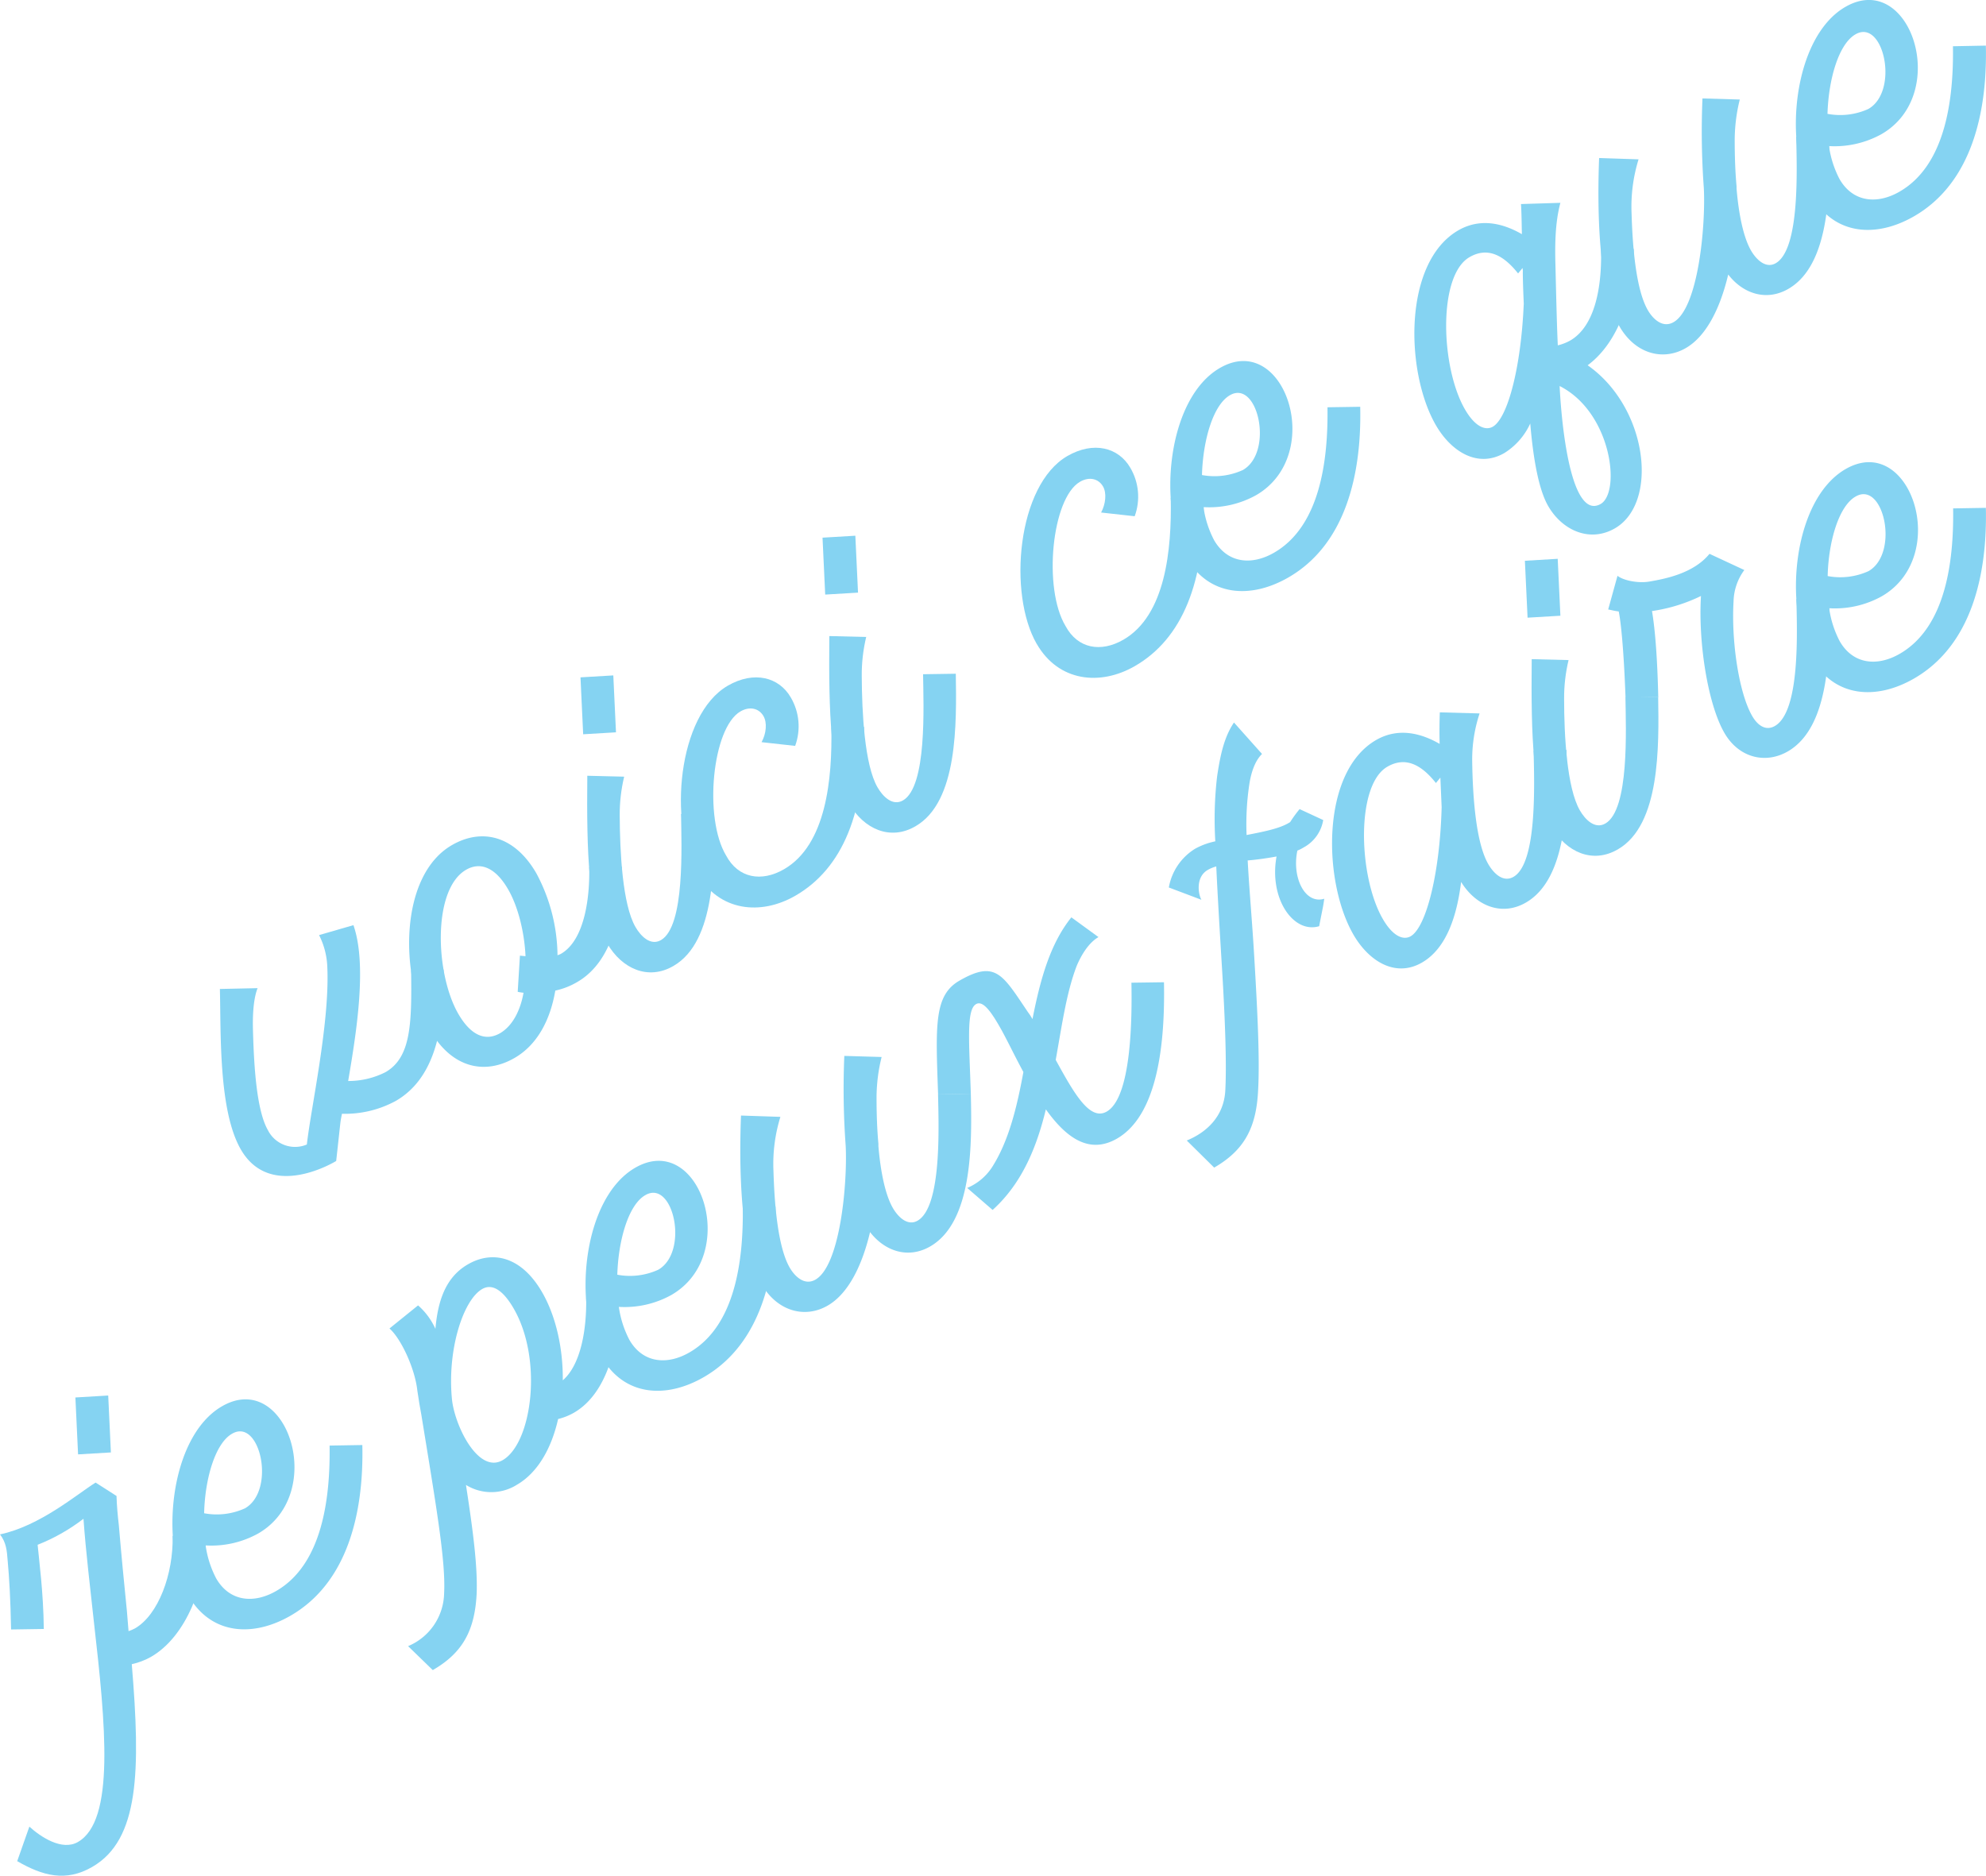 <svg id="a" data-name="レイヤー 1" xmlns="http://www.w3.org/2000/svg" viewBox="0 0 437.51 413.3"><defs><style>.h{fill:#85d3f2}</style></defs><g id="b" data-name="レイヤー 2"><g id="c" data-name="レイヤー 1のコピー"><path class="h" d="M97.72 213.63c.31 13.85-2.34 24.21-10.52 28.94a23.407 23.407 0 0 1-11.87 2.84c-.46 2.45-.14.29-1.27 10.4 0 0-14.38 8.93-21-2.53-4.95-8.57-4.37-25.75-4.62-35.37l8.31-.18c-.81 2.02-1.12 5.26-1.03 9.01.21 7.93.76 17.88 3.31 22.3 1.59 3.14 5.33 4.51 8.57 3.14.86-7.87 5.05-26.71 4.51-38.98-.07-2.49-.69-4.94-1.82-7.16l7.57-2.19c3.02 8.65.73 23.27-1.16 34.34 2.86.01 5.68-.66 8.23-1.95 5.61-3.24 5.81-10.63 5.63-22.47l7.17-.14Z"/><path class="h" d="M137 190.95c.2 9.34-1.74 20.75-9.84 25.43a16.2 16.2 0 0 1-4.83 1.89c-1.09 6.4-3.92 11.93-8.99 14.85-6.39 3.69-13.69 2.39-18.59-6.1-6.7-11.61-6.94-34.03 4.81-40.81 6.63-3.83 13.82-2.06 18.59 6.2 3 5.56 4.6 11.77 4.67 18.09.23-.13.51-.19.75-.33 5.38-3.1 6.39-12.93 6.23-19.08l7.2-.14Zm-21.68 27.79c-.43-.04-.85-.11-1.27-.2l.49-7.97 1.23.12c-.25-5.47-1.71-11.07-3.83-14.73-2.93-5.07-6.29-6.03-9.25-4.32-7.48 4.32-6.81 22.95-1.72 31.76 2.84 4.91 6.09 6.05 9.21 4.25 2.71-1.61 4.44-4.92 5.15-8.9Z"/><path class="h" d="M133.78 207.88c-4.18-7.25-4.56-19.6-4.4-36.95l8.12.2c-.67 2.81-1 5.68-.98 8.57.04 8.06.61 19.6 3.47 24.55 1.12 1.95 3.28 4.24 5.62 2.89 5.3-3.06 4.52-20.79 4.42-27.8l7.21-.11c.17 10.92.48 28.2-8.87 33.6-5.59 3.27-11.4.6-14.59-4.93Zm-5.31-46.09-.59-12.54 7.23-.43.59 12.54-7.23.43Z"/><path class="h" d="M153.59 192.49c-6.39-11.07-4.32-35.02 6.75-41.41 5.77-3.33 11.28-1.89 13.87 2.6 1.9 3.23 2.25 7.15.96 10.67l-7.4-.82c1.02-1.84 1.28-4.27.42-5.75-1-1.73-3.04-2.2-5.06-1.03-6.24 3.6-8.14 23.51-3.17 31.76 2.68 5 7.77 5.9 12.76 3.02 9.28-5.36 10.66-19.87 10.42-31.27l7.21-.11c.44 18.76-4.74 31.21-15.11 37.2-7.66 4.43-16.83 3.48-21.65-4.86Z"/><path class="h" d="M187.1 177.1c-4.18-7.25-4.56-19.6-4.4-36.95l8.12.2c-.67 2.81-1 5.68-.98 8.57.04 8.06.61 19.6 3.47 24.55 1.12 1.95 3.28 4.24 5.62 2.89 5.3-3.06 4.52-20.79 4.42-27.8l7.21-.11c.17 10.92.48 28.2-8.87 33.6-5.59 3.27-11.4.6-14.59-4.93Zm-5.31-46.09-.59-12.54 7.23-.43.59 12.54-7.23.43Z"/></g></g><g id="d" data-name="レイヤー 2"><g id="e" data-name="レイヤー 1のコピー"><path class="h" d="M228.39 141.89c-6.39-11.07-4.32-35.02 6.75-41.41 5.77-3.33 11.28-1.89 13.87 2.6 1.9 3.23 2.25 7.15.96 10.67l-7.4-.82c.99-1.82 1.28-4.27.42-5.75-1-1.73-3.04-2.2-5.06-1.03-6.26 3.62-8.17 23.53-3.2 31.78 2.68 5 7.77 5.9 12.76 3.02 9.28-5.36 10.66-19.87 10.42-31.27l7.24-.13c.44 18.76-4.77 31.23-15.13 37.21-7.64 4.41-16.81 3.47-21.62-4.87Z"/><path class="h" d="M299.65 89.63c.34 14.81-3.18 30.31-15.81 37.6-8.42 4.86-17.57 4.12-22.46-4.35-6.4-11.09-4.33-35.05 7.36-41.8 14.26-8.24 23.36 19.14 7.97 28.03a21.257 21.257 0 0 1-11.58 2.63c.35 2.54 1.14 5 2.33 7.28 2.97 5.14 8.32 5.59 13.23 2.75 10.13-5.85 11.92-20.39 11.75-32.03l7.21-.11Zm-34.86 15.04c3.05.57 6.2.18 9.02-1.11 6.86-3.96 3.3-20.03-2.86-16.48-3.69 2.13-5.94 9.87-6.16 17.59ZM349.76 80.49c13.26 9.28 15.73 30.31 5.99 35.93-5.53 3.19-11.59.45-14.69-4.92-2-3.46-3.26-9.97-3.95-18.19-1.22 2.68-3.2 4.95-5.7 6.51-5.92 3.42-11.77-.38-15.1-6.15-6.72-11.65-7.28-35.85 4.96-42.92 5.2-3 10.41-1.23 14 .85-.06-2.27-.06-4.43-.2-6.64l8.68-.27c-1.25 4.67-1.2 9.93-1.08 14.13.18 7.69.33 13.53.51 17.27.95-.22 1.87-.58 2.72-1.05 5.53-3.19 7.02-11.95 6.8-20.09l7.21-.11c.2 10.27-3.37 20.64-10.15 25.64ZM335.69 67.1c-.1-2.33-.2-4.67-.22-7.04.02-.34 0-.67-.06-1l-.98 1.19c-3.05-3.85-6.57-5.98-10.7-3.59-7.01 4.05-6.37 24.25-1.01 33.53 2.2 3.82 4.52 4.77 6.16 3.82 3.33-1.97 6.21-13.3 6.79-26.93l.02.03Zm7.89 17.99c.33 6.57 1.49 18.77 4.49 23.97 1.22 2.1 2.7 3.06 4.6 1.96 4.43-2.71 2.33-20.2-9.1-25.97l.02.03Z"/><path class="h" d="M402.92 30.01c.25 10.87.48 28.2-8.95 33.64-4.83 2.79-9.98 1.08-13.25-3.16-1.68 7.1-4.67 13.51-9.35 16.21-4.99 2.88-11.09 1.31-14.6-4.77-4.91-8.5-4.87-27.33-4.49-37.11l8.69.29a35.3 35.3 0 0 0-1.54 11.91c.23 7.95 1.06 16.95 3.58 21.32 1.03 1.79 3.19 4.08 5.68 2.64 5.46-3.15 7.07-21.23 6.66-29.51-.48-6.58-.58-13.19-.3-19.78l8.22.24c-.73 2.9-1.1 5.87-1.12 8.86 0 3.23.09 6.81.41 10.26v.52c.46 5.5 1.48 10.69 3.19 13.64 1.08 1.87 3.19 4.08 5.45 2.78 5.38-3.11 4.63-20.96 4.5-27.85l7.23-.12Z"/><path class="h" d="M437.48 10.05c.34 14.81-3.18 30.31-15.81 37.6-8.42 4.86-17.57 4.12-22.46-4.35-6.44-11.07-4.33-35.05 7.32-41.78 14.26-8.24 23.33 19.16 7.97 28.03a21.354 21.354 0 0 1-11.58 2.64c.35 2.54 1.14 5 2.33 7.28 2.97 5.14 8.32 5.59 13.23 2.75 10.13-5.85 11.92-20.39 11.75-32.03l7.25-.14Zm-34.86 15.04c3.04.57 6.18.19 8.99-1.09 6.86-3.96 3.32-20-2.84-16.44-3.68 2.08-5.96 9.84-6.18 17.55l.03-.02Z"/></g></g><g id="f" data-name="レイヤー 2"><g id="g" data-name="レイヤー 1のコピー"><path class="h" d="M45.29 338.33c.29 10.95-4.44 22.37-12 26.73-1.33.75-2.76 1.3-4.26 1.63 1.96 23.55 1.65 38.69-8.71 44.67-5.85 3.38-10.93 1.95-16.53-1.27l2.68-7.61c2.44 2.23 7.18 5.42 10.69 3.39 8.2-4.7 6.13-25.74 3.52-48.54-.81-7.53-1.76-15.3-2.29-22.68-3.08 2.37-6.48 4.3-10.1 5.73.34 3.65 1.27 10.49 1.36 18.55l-7.21.11c-.12-6.69-.4-11.32-.75-15.16-.17-2.29-.32-3.97-1.68-5.79 8.8-1.86 16.93-8.84 21.05-11.42l4.61 2.95c.06 2.27.29 4.51.51 6.46.57 6.74 1.19 13.03 1.78 18.92l.36 4.41c.49-.16.96-.37 1.42-.61 5.14-2.97 8.48-11.96 8.29-20.38l7.27-.1Zm-20.86-18.3-7.23.43-.59-12.54 7.23-.43.59 12.54Z"/><path class="h" d="M79.82 318.4c.34 14.81-3.18 30.31-15.81 37.6-8.42 4.86-17.57 4.12-22.46-4.35-6.4-11.09-4.33-35.04 7.36-41.79 14.26-8.24 23.33 19.16 7.97 28.03a21.257 21.257 0 0 1-11.58 2.63c.35 2.54 1.14 5 2.33 7.28 2.97 5.14 8.32 5.59 13.23 2.75 10.13-5.85 11.92-20.39 11.75-32.03l7.21-.12Zm-34.85 15.03c3.04.58 6.19.19 9.01-1.09 6.86-3.96 3.32-20-2.84-16.44-3.69 2.07-5.99 9.84-6.17 17.53ZM136.32 285.77c.2 10.79-2.73 21.38-9.9 25.52-1.09.62-2.25 1.08-3.47 1.38-1.43 6.34-4.42 11.79-9.09 14.49a10.59 10.59 0 0 1-11.21.03c1.59 10.31 2.57 17.95 2.36 23.89-.4 8.13-3.05 13.09-9.67 16.91l-5.44-5.28c4.74-1.97 7.85-6.56 7.94-11.69.35-6.96-1.63-18.49-5.02-39.29l-.42-2.35-.46-2.96c-.52-4.9-3.63-11.52-6.14-13.7l6.3-5.09c1.63 1.43 2.93 3.19 3.82 5.17.53-5.92 2.1-11.3 7.17-14.22 5.38-3.11 11.75-1.79 16.34 6.16 3.1 5.38 4.62 12.5 4.55 19.4 4.02-3.48 5.29-11.37 5.15-18.25l7.19-.1Zm-23.15 2.56c-1.71-2.96-4.22-5.88-6.95-4.3-4.21 2.43-7.78 13.53-6.63 24.51.72 5.92 5.85 16.25 11.15 13.19 6.47-3.73 8.91-22.18 2.43-33.4Z"/><path class="h" d="M170.84 265.84c.34 14.81-3.17 30.31-15.8 37.6-8.42 4.86-17.57 4.12-22.46-4.35-6.44-11.07-4.33-35.04 7.36-41.79 14.25-8.23 23.32 19.17 7.97 28.03a21.257 21.257 0 0 1-11.58 2.63c.35 2.54 1.14 5 2.33 7.28 2.97 5.14 8.32 5.59 13.23 2.75 10.13-5.85 11.91-20.39 11.74-32.03l7.21-.12Zm-34.85 15.03c3.05.58 6.21.19 9.03-1.1 6.85-3.96 3.31-19.99-2.84-16.44-3.69 2.07-5.96 9.83-6.19 17.54Z"/><path class="h" d="M213.87 241c.25 10.87.48 28.2-8.95 33.64-4.83 2.79-9.98 1.08-13.25-3.16-1.68 7.1-4.66 13.5-9.34 16.2-4.99 2.88-11.09 1.31-14.6-4.77-4.91-8.5-4.87-27.33-4.49-37.11l8.68.29a35.017 35.017 0 0 0-1.53 11.9c.23 7.95 1.06 16.95 3.58 21.32 1.03 1.79 3.19 4.08 5.68 2.64 5.46-3.15 7.06-21.23 6.65-29.51-.48-6.58-.58-13.19-.3-19.78l8.22.24c-.73 2.9-1.1 5.87-1.12 8.86 0 3.23.09 6.81.41 10.26v.52c.46 5.5 1.48 10.69 3.19 13.64 1.08 1.87 3.19 4.08 5.45 2.78 5.38-3.11 4.63-20.96 4.5-27.85l7.23-.12Z"/><path class="h" d="M256.42 216.43c.36 18.81-3.18 30.31-10.35 34.45-6.24 3.6-11.34-.38-15.67-6.44-2.05 8.46-5.31 16.37-11.73 22.16l-5.6-4.85c2.21-.92 4.09-2.48 5.42-4.48 3.73-5.79 5.53-13.28 6.96-21.06-1.72-3.16-3.24-6.34-4.65-8.95-2.31-4.18-4.21-6.92-5.78-6.01-2.18 1.26-1.51 8.36-1.15 19.79l-7.21.11c-.54-15.2-.93-21.82 4.68-25.06 8.03-4.63 9.52-1.34 15.13 6.95.36.48.69.99.98 1.51 1.67-8.46 3.8-16.5 8.57-22.42l5.97 4.35c-2.03 1.17-3.66 3.67-4.78 6.3-2.29 5.94-3.28 13.22-4.64 20.76 4.03 7.34 7.51 13.54 11.25 11.38 5.53-3.2 5.56-20.98 5.43-28.39l7.18-.1ZM291.5 180.7a8.423 8.423 0 0 1-4.32 6.03c-.43.27-.89.5-1.37.69-1.26 5.92 1.68 11.91 5.92 10.61-.31 2.16-.2 1.27-1.12 6.05-5.66 1.71-11.09-6.07-9.39-15.36-2.09.38-4.27.7-6.36.87.36 6.65 1.03 13.95 1.45 21.32.72 12.05 1.24 22.67.84 29.45-.4 8.13-3.05 13.09-9.67 16.91l-6.04-5.97c4.29-1.75 8.19-5.25 8.49-11.03.3-5.48.01-15.28-.83-28.62-.46-7.63-.88-14.66-1.16-20.74-.65.18-1.28.43-1.87.77-2.73 1.57-2.1 5.37-1.4 6.58l-7.18-2.71c.62-3.54 2.72-6.64 5.78-8.53 1.39-.77 2.9-1.32 4.46-1.64-.29-4.75-.16-9.53.39-14.26.71-4.77 1.54-8.68 3.72-11.92l6.18 6.93c-1.33 1.29-2.25 3.48-2.73 6.25-.61 3.84-.83 7.73-.67 11.61 3.55-.7 7.02-1.35 9.2-2.61l.39-.23c.63-1 1.33-1.96 2.09-2.87l5.22 2.42Z"/><path class="h" d="M345.09 165.24c.25 10.87.48 28.2-8.95 33.64-5.3 3.06-11 .74-14.26-4.55-.89 7.16-3.08 14.56-8.62 17.76-5.92 3.42-11.77-.38-15.1-6.15-6.71-11.61-7.25-35.81 4.99-42.88 5.2-3 10.41-1.23 14 .85-.06-2.27-.05-4.59.04-6.95l8.76.24a32.28 32.28 0 0 0-1.63 10.5c.11 7.94.83 18 3.54 22.69 1.12 1.95 3.23 4.16 5.57 2.81 5.3-3.06 4.55-20.92 4.42-27.8l7.23-.17Zm-27.5 12.59-.28-6.49-.98 1.19c-3.05-3.85-6.57-5.98-10.7-3.59-7.01 4.05-6.37 24.25-1.01 33.53 2.2 3.82 4.52 4.77 6.16 3.82 3.47-2.04 6.45-14.15 6.81-28.46Z"/><path class="h" d="M341.83 182.19c-4.18-7.25-4.56-19.6-4.4-36.95l8.12.2c-.67 2.81-1 5.68-.98 8.57 0 8.09.61 19.6 3.47 24.55 1.12 1.95 3.28 4.24 5.62 2.89 5.3-3.06 4.52-20.79 4.42-27.8l7.21-.11c.17 10.92.48 28.2-8.87 33.6-5.59 3.27-11.4.6-14.59-4.93Zm-5.31-46.09-.59-12.54 7.23-.43.59 12.54-7.23.43Z"/><path class="h" d="M402.96 131.83c.17 10.92.4 28.24-9.1 33.73-4.91 2.84-10.79 1.45-13.98-4.07-3.65-6.31-5.79-19.93-5.16-30.17-3.4 1.66-7.04 2.78-10.79 3.32 1.05 6.15 1.3 15.57 1.38 18.95l-7.21.11c-.39-10.68-1.03-16.73-1.5-18.98-.77-.07-1.51-.28-2.32-.43l2.05-7.42c1.19.98 4.44 1.7 6.97 1.28 3.59-.62 9.77-1.8 13.3-6.12l7.67 3.57a12.08 12.08 0 0 0-2.37 6.88c-.52 8.82 1.17 20.21 4.1 25.28 1.12 1.95 2.91 3.41 5.01 2.2 5.61-3.24 4.87-20.9 4.73-27.98l7.21-.13Z"/><path class="h" d="M437.48 111.9c.34 14.81-3.18 30.31-15.81 37.6-8.42 4.86-17.57 4.12-22.46-4.35-6.4-11.09-4.33-35.04 7.36-41.79 14.26-8.23 23.33 19.16 7.97 28.03a21.257 21.257 0 0 1-11.58 2.63c.35 2.54 1.14 5 2.33 7.28 2.97 5.14 8.32 5.59 13.23 2.75 10.13-5.85 11.92-20.39 11.75-32.03l7.21-.12Zm-34.85 15.03c3.04.58 6.19.19 9.01-1.09 6.86-3.96 3.32-20-2.84-16.44-3.69 2.07-5.99 9.84-6.17 17.53Z"/></g></g></svg>